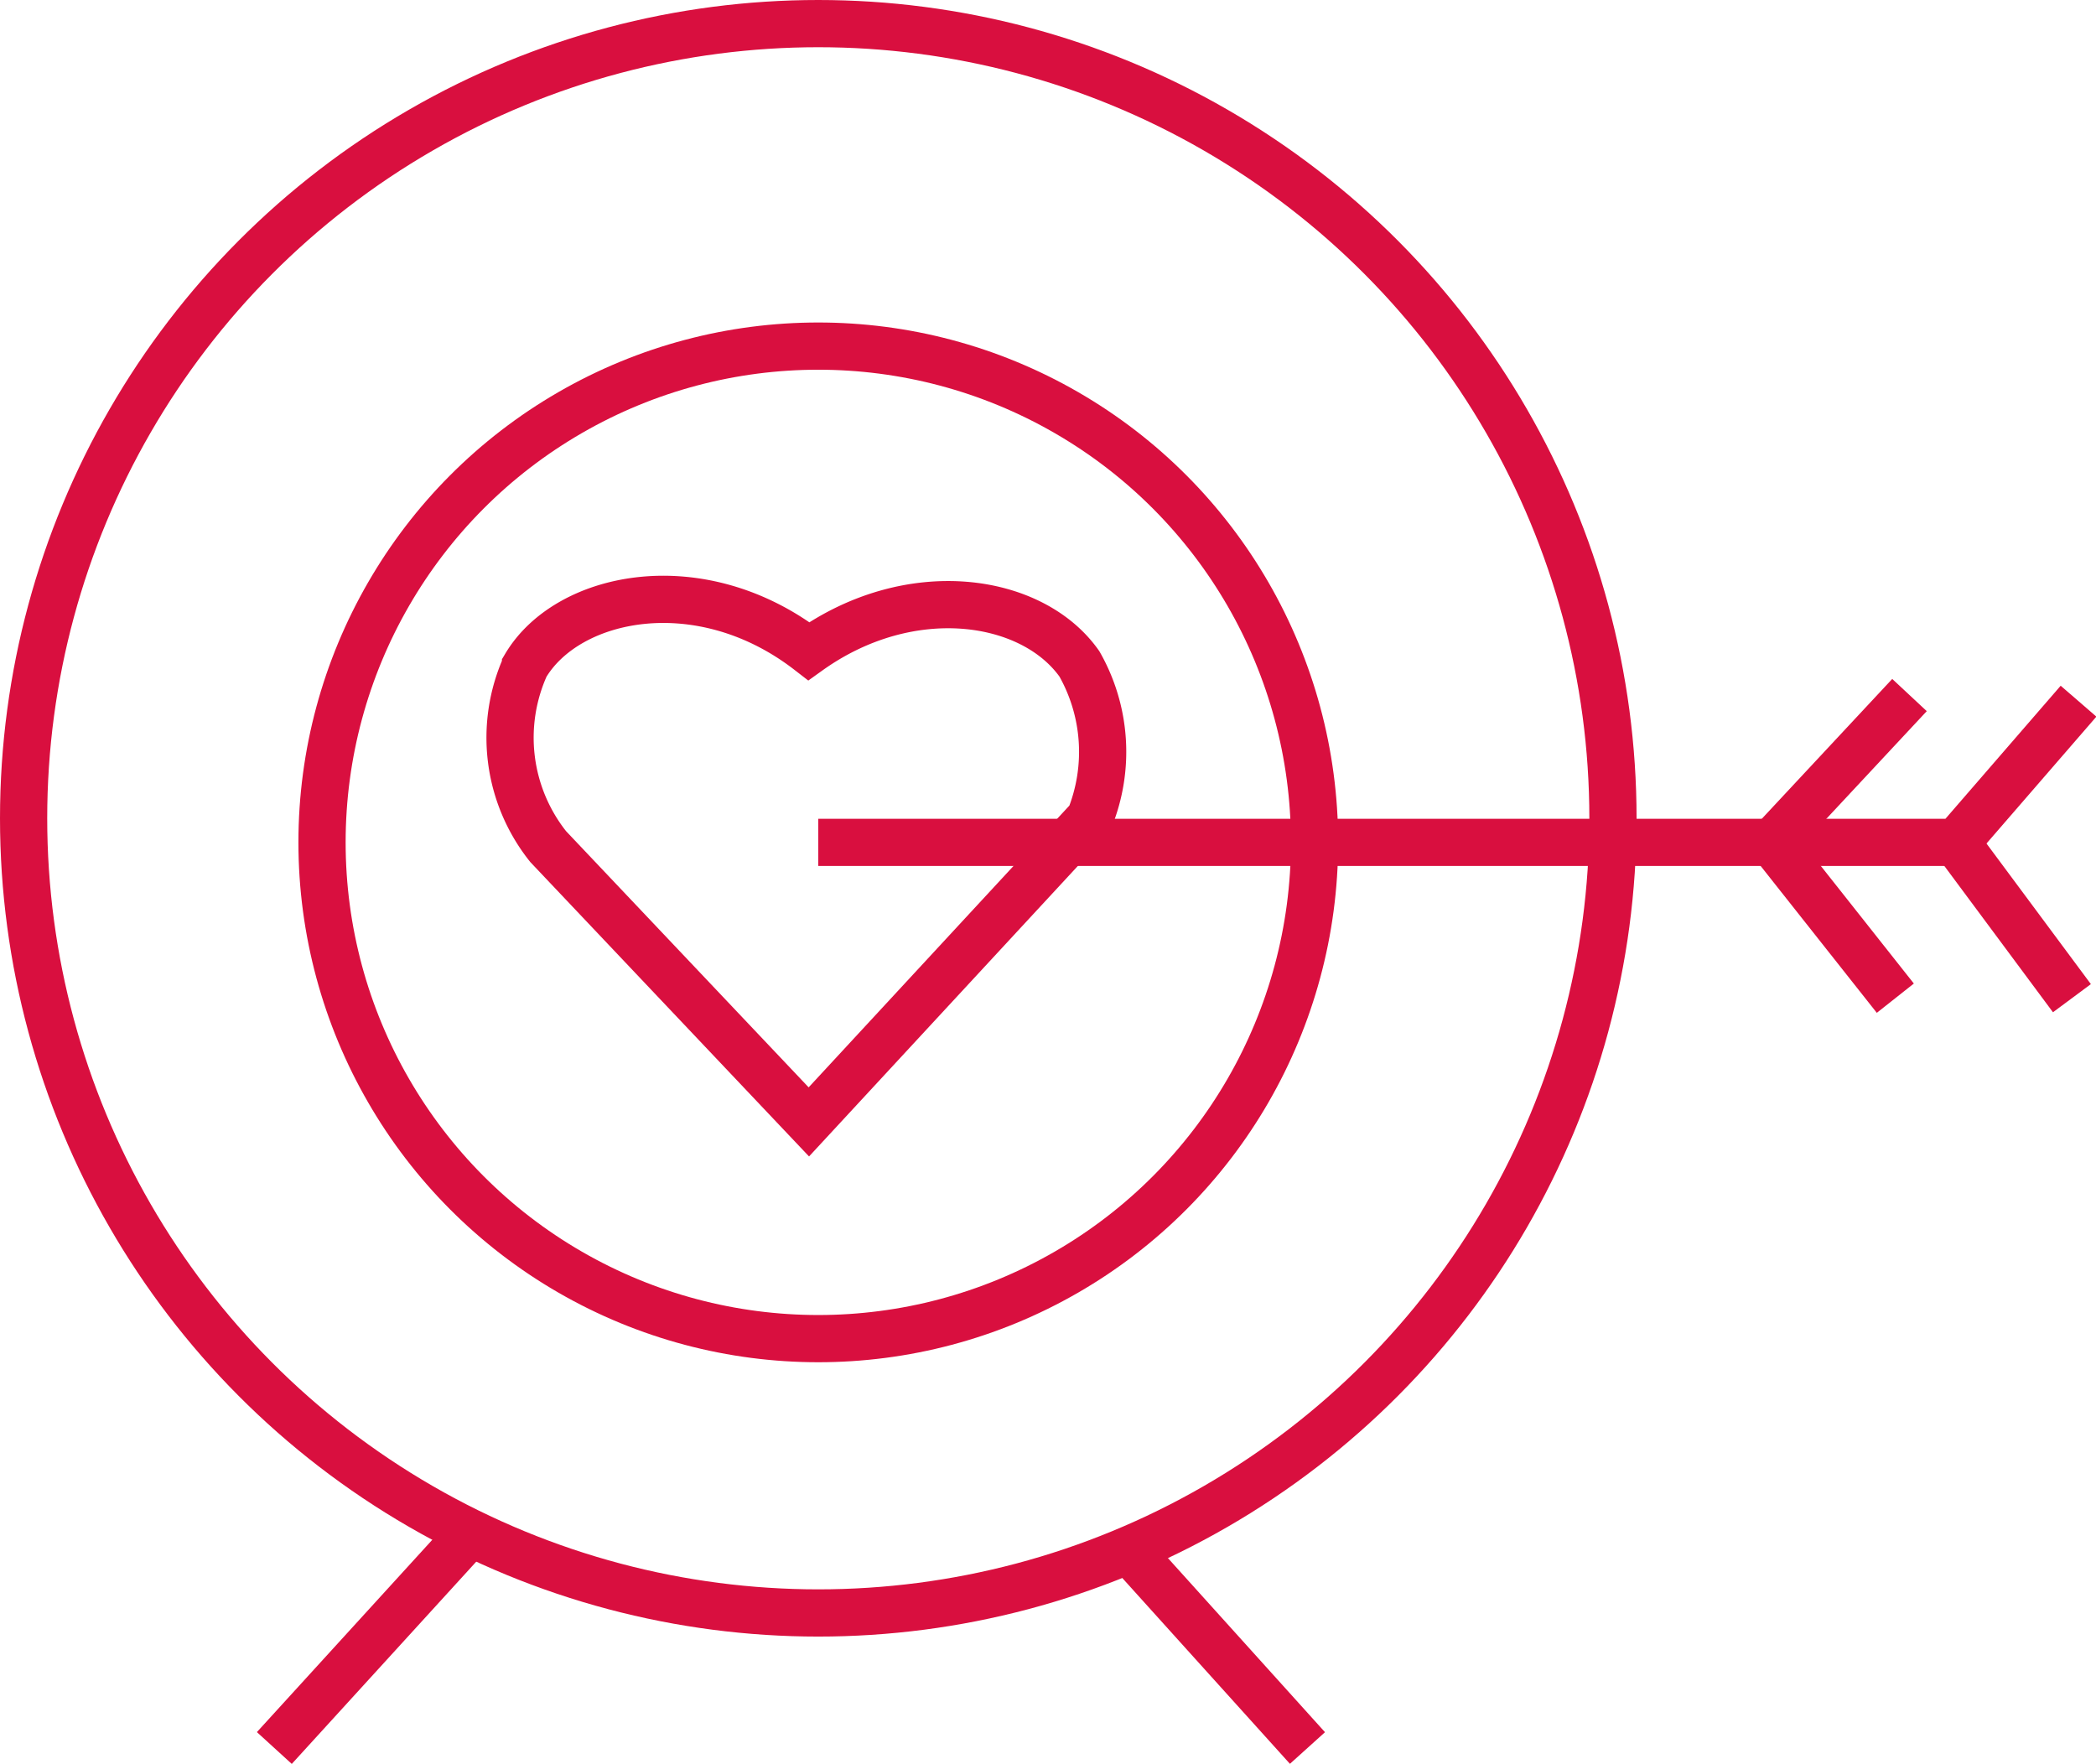 <svg xmlns="http://www.w3.org/2000/svg" viewBox="0 0 44.39 37.36"><defs><style>.cls-1{fill:none;stroke:#d90f3f;stroke-miterlimit:10;}</style></defs><g id="Layer_2" data-name="Layer 2"><g id="Layer_6" data-name="Layer 6"><circle class="cls-1" cx="17.33" cy="17.33" r="16.83"/><circle class="cls-1" cx="17.33" cy="17.84" r="10.51"/><polyline class="cls-1" points="17.33 17.84 41.43 17.84 44.02 14.85"/><line class="cls-1" x1="43.88" y1="21.14" x2="41.43" y2="17.84"/><polyline class="cls-1" points="40.44 14.72 37.53 17.84 40.14 21.14"/><line class="cls-1" x1="5.81" y1="37.02" x2="9.96" y2="32.47"/><line class="cls-1" x1="27.69" y1="37.02" x2="23.91" y2="32.83"/><path class="cls-1" d="M17.13,23.76l5.95-6.43a3.77,3.77,0,0,0-.22-3.27c-1-1.42-3.59-1.8-5.73-.27-2.29-1.77-5.1-1.2-6,.31a3.7,3.7,0,0,0,.48,3.83Z"/></g></g></svg>